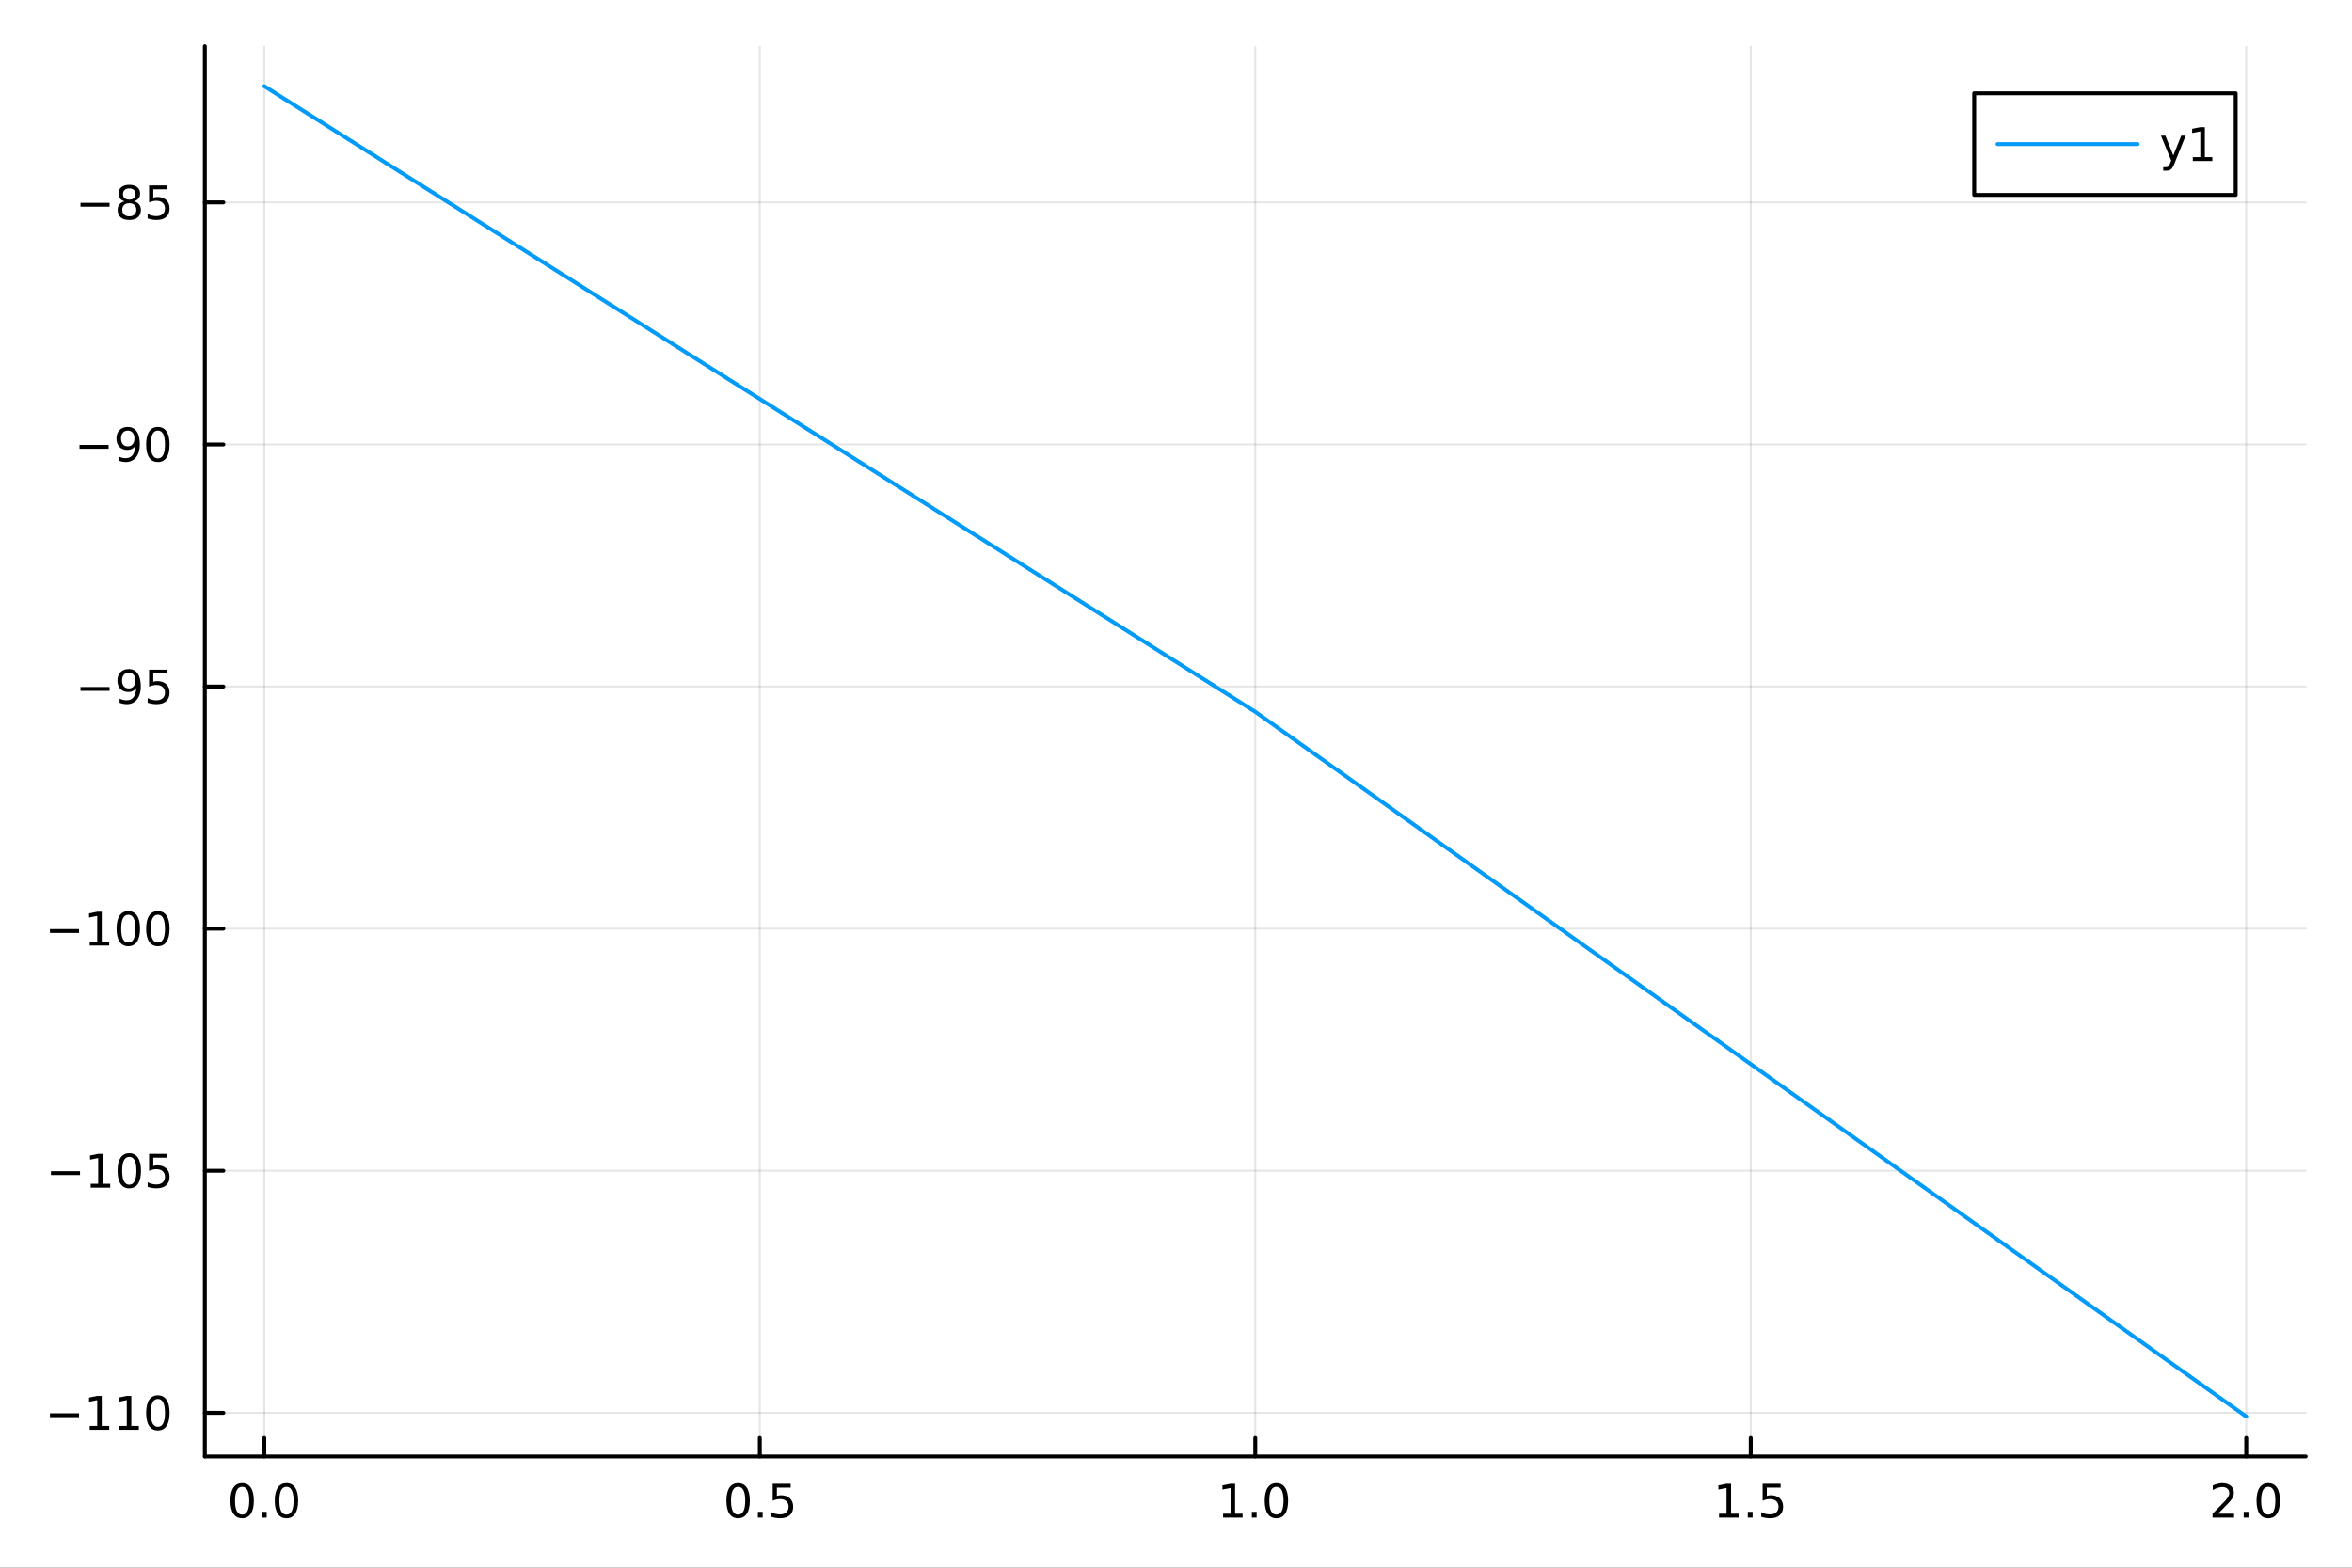 <?xml version="1.0" encoding="utf-8"?>
<svg xmlns="http://www.w3.org/2000/svg" xmlns:xlink="http://www.w3.org/1999/xlink" width="600" height="400" viewBox="0 0 2400 1600">
<rect x="0" y="0" width="2400" height="1600" fill="#333333" stroke="none"/>
<defs>
  <clipPath id="clip560">
    <rect x="0" y="0" width="2400" height="1600"/>
  </clipPath>
</defs>
<path clip-path="url(#clip560)" d="M0 1600 L2400 1600 L2400 0 L0 0  Z" fill="#ffffff" fill-rule="evenodd" fill-opacity="1"/>
<defs>
  <clipPath id="clip561">
    <rect x="480" y="0" width="1681" height="1600"/>
  </clipPath>
</defs>
<path clip-path="url(#clip560)" d="M209.029 1486.45 L2352.76 1486.45 L2352.76 47.244 L209.029 47.244  Z" fill="#ffffff" fill-rule="evenodd" fill-opacity="1"/>
<defs>
  <clipPath id="clip562">
    <rect x="209" y="47" width="2145" height="1440"/>
  </clipPath>
</defs>
<polyline clip-path="url(#clip562)" style="stroke:#000000; stroke-linecap:round; stroke-linejoin:round; stroke-width:2; stroke-opacity:0.1; fill:none" points="269.7,1486.45 269.7,47.244 "/>
<polyline clip-path="url(#clip562)" style="stroke:#000000; stroke-linecap:round; stroke-linejoin:round; stroke-width:2; stroke-opacity:0.1; fill:none" points="775.296,1486.45 775.296,47.244 "/>
<polyline clip-path="url(#clip562)" style="stroke:#000000; stroke-linecap:round; stroke-linejoin:round; stroke-width:2; stroke-opacity:0.1; fill:none" points="1280.89,1486.45 1280.89,47.244 "/>
<polyline clip-path="url(#clip562)" style="stroke:#000000; stroke-linecap:round; stroke-linejoin:round; stroke-width:2; stroke-opacity:0.1; fill:none" points="1786.49,1486.45 1786.49,47.244 "/>
<polyline clip-path="url(#clip562)" style="stroke:#000000; stroke-linecap:round; stroke-linejoin:round; stroke-width:2; stroke-opacity:0.1; fill:none" points="2292.08,1486.45 2292.08,47.244 "/>
<polyline clip-path="url(#clip560)" style="stroke:#000000; stroke-linecap:round; stroke-linejoin:round; stroke-width:4; stroke-opacity:1; fill:none" points="209.029,1486.45 2352.76,1486.45 "/>
<polyline clip-path="url(#clip560)" style="stroke:#000000; stroke-linecap:round; stroke-linejoin:round; stroke-width:4; stroke-opacity:1; fill:none" points="269.7,1486.45 269.7,1467.55 "/>
<polyline clip-path="url(#clip560)" style="stroke:#000000; stroke-linecap:round; stroke-linejoin:round; stroke-width:4; stroke-opacity:1; fill:none" points="775.296,1486.45 775.296,1467.55 "/>
<polyline clip-path="url(#clip560)" style="stroke:#000000; stroke-linecap:round; stroke-linejoin:round; stroke-width:4; stroke-opacity:1; fill:none" points="1280.89,1486.45 1280.89,1467.55 "/>
<polyline clip-path="url(#clip560)" style="stroke:#000000; stroke-linecap:round; stroke-linejoin:round; stroke-width:4; stroke-opacity:1; fill:none" points="1786.49,1486.45 1786.49,1467.55 "/>
<polyline clip-path="url(#clip560)" style="stroke:#000000; stroke-linecap:round; stroke-linejoin:round; stroke-width:4; stroke-opacity:1; fill:none" points="2292.08,1486.45 2292.08,1467.55 "/>
<path clip-path="url(#clip560)" d="M247.084 1517.37 Q243.473 1517.37 241.645 1520.93 Q239.839 1524.47 239.839 1531.6 Q239.839 1538.71 241.645 1542.27 Q243.473 1545.82 247.084 1545.82 Q250.719 1545.82 252.524 1542.27 Q254.353 1538.71 254.353 1531.6 Q254.353 1524.47 252.524 1520.93 Q250.719 1517.37 247.084 1517.37 M247.084 1513.66 Q252.895 1513.66 255.95 1518.27 Q259.029 1522.85 259.029 1531.6 Q259.029 1540.33 255.95 1544.94 Q252.895 1549.52 247.084 1549.52 Q241.274 1549.52 238.196 1544.94 Q235.14 1540.33 235.14 1531.6 Q235.14 1522.85 238.196 1518.27 Q241.274 1513.66 247.084 1513.66 Z" fill="#000000" fill-rule="nonzero" fill-opacity="1" /><path clip-path="url(#clip560)" d="M267.246 1542.97 L272.131 1542.97 L272.131 1548.85 L267.246 1548.85 L267.246 1542.97 Z" fill="#000000" fill-rule="nonzero" fill-opacity="1" /><path clip-path="url(#clip560)" d="M292.316 1517.37 Q288.705 1517.37 286.876 1520.93 Q285.07 1524.47 285.07 1531.6 Q285.07 1538.71 286.876 1542.27 Q288.705 1545.82 292.316 1545.82 Q295.95 1545.82 297.755 1542.27 Q299.584 1538.71 299.584 1531.6 Q299.584 1524.47 297.755 1520.93 Q295.95 1517.37 292.316 1517.37 M292.316 1513.66 Q298.126 1513.66 301.181 1518.27 Q304.26 1522.85 304.26 1531.6 Q304.26 1540.33 301.181 1544.94 Q298.126 1549.52 292.316 1549.52 Q286.506 1549.52 283.427 1544.94 Q280.371 1540.33 280.371 1531.6 Q280.371 1522.85 283.427 1518.27 Q286.506 1513.66 292.316 1513.66 Z" fill="#000000" fill-rule="nonzero" fill-opacity="1" /><path clip-path="url(#clip560)" d="M753.178 1517.37 Q749.567 1517.37 747.738 1520.93 Q745.933 1524.47 745.933 1531.6 Q745.933 1538.71 747.738 1542.27 Q749.567 1545.82 753.178 1545.82 Q756.812 1545.82 758.618 1542.27 Q760.447 1538.71 760.447 1531.6 Q760.447 1524.47 758.618 1520.93 Q756.812 1517.37 753.178 1517.37 M753.178 1513.66 Q758.988 1513.66 762.044 1518.27 Q765.123 1522.85 765.123 1531.6 Q765.123 1540.33 762.044 1544.94 Q758.988 1549.52 753.178 1549.52 Q747.368 1549.52 744.289 1544.94 Q741.234 1540.33 741.234 1531.6 Q741.234 1522.85 744.289 1518.27 Q747.368 1513.66 753.178 1513.66 Z" fill="#000000" fill-rule="nonzero" fill-opacity="1" /><path clip-path="url(#clip560)" d="M773.34 1542.97 L778.224 1542.97 L778.224 1548.85 L773.34 1548.85 L773.34 1542.97 Z" fill="#000000" fill-rule="nonzero" fill-opacity="1" /><path clip-path="url(#clip560)" d="M788.456 1514.29 L806.812 1514.29 L806.812 1518.22 L792.738 1518.22 L792.738 1526.7 Q793.757 1526.35 794.775 1526.19 Q795.794 1526 796.812 1526 Q802.599 1526 805.979 1529.17 Q809.358 1532.34 809.358 1537.76 Q809.358 1543.34 805.886 1546.44 Q802.414 1549.52 796.095 1549.52 Q793.919 1549.52 791.65 1549.15 Q789.405 1548.78 786.997 1548.04 L786.997 1543.34 Q789.081 1544.47 791.303 1545.03 Q793.525 1545.58 796.002 1545.58 Q800.007 1545.58 802.345 1543.48 Q804.683 1541.37 804.683 1537.76 Q804.683 1534.15 802.345 1532.04 Q800.007 1529.94 796.002 1529.94 Q794.127 1529.94 792.252 1530.35 Q790.4 1530.77 788.456 1531.65 L788.456 1514.29 Z" fill="#000000" fill-rule="nonzero" fill-opacity="1" /><path clip-path="url(#clip560)" d="M1248.05 1544.91 L1255.68 1544.91 L1255.68 1518.55 L1247.37 1520.21 L1247.37 1515.95 L1255.64 1514.29 L1260.31 1514.29 L1260.31 1544.91 L1267.95 1544.91 L1267.95 1548.85 L1248.05 1548.85 L1248.05 1544.91 Z" fill="#000000" fill-rule="nonzero" fill-opacity="1" /><path clip-path="url(#clip560)" d="M1277.4 1542.97 L1282.28 1542.97 L1282.28 1548.85 L1277.4 1548.85 L1277.4 1542.97 Z" fill="#000000" fill-rule="nonzero" fill-opacity="1" /><path clip-path="url(#clip560)" d="M1302.47 1517.37 Q1298.86 1517.37 1297.03 1520.93 Q1295.22 1524.47 1295.22 1531.6 Q1295.22 1538.71 1297.03 1542.27 Q1298.86 1545.82 1302.47 1545.82 Q1306.1 1545.82 1307.91 1542.27 Q1309.73 1538.71 1309.73 1531.6 Q1309.73 1524.47 1307.91 1520.93 Q1306.1 1517.37 1302.47 1517.37 M1302.47 1513.66 Q1308.28 1513.66 1311.33 1518.27 Q1314.41 1522.85 1314.41 1531.6 Q1314.41 1540.33 1311.33 1544.94 Q1308.28 1549.52 1302.47 1549.52 Q1296.66 1549.52 1293.58 1544.94 Q1290.52 1540.33 1290.52 1531.6 Q1290.52 1522.85 1293.58 1518.27 Q1296.66 1513.66 1302.47 1513.66 Z" fill="#000000" fill-rule="nonzero" fill-opacity="1" /><path clip-path="url(#clip560)" d="M1754.14 1544.91 L1761.78 1544.91 L1761.78 1518.55 L1753.47 1520.21 L1753.47 1515.95 L1761.73 1514.29 L1766.41 1514.29 L1766.41 1544.91 L1774.05 1544.91 L1774.05 1548.85 L1754.14 1548.85 L1754.14 1544.91 Z" fill="#000000" fill-rule="nonzero" fill-opacity="1" /><path clip-path="url(#clip560)" d="M1783.49 1542.97 L1788.37 1542.97 L1788.37 1548.85 L1783.49 1548.85 L1783.49 1542.97 Z" fill="#000000" fill-rule="nonzero" fill-opacity="1" /><path clip-path="url(#clip560)" d="M1798.61 1514.29 L1816.96 1514.29 L1816.96 1518.22 L1802.89 1518.22 L1802.89 1526.7 Q1803.91 1526.35 1804.93 1526.19 Q1805.94 1526 1806.96 1526 Q1812.75 1526 1816.13 1529.17 Q1819.51 1532.34 1819.51 1537.76 Q1819.51 1543.34 1816.04 1546.44 Q1812.56 1549.52 1806.25 1549.52 Q1804.07 1549.52 1801.8 1549.15 Q1799.56 1548.78 1797.15 1548.04 L1797.15 1543.34 Q1799.23 1544.47 1801.45 1545.03 Q1803.68 1545.58 1806.15 1545.58 Q1810.16 1545.58 1812.5 1543.48 Q1814.83 1541.37 1814.83 1537.76 Q1814.83 1534.15 1812.5 1532.04 Q1810.16 1529.94 1806.15 1529.94 Q1804.28 1529.94 1802.4 1530.35 Q1800.55 1530.77 1798.61 1531.65 L1798.61 1514.29 Z" fill="#000000" fill-rule="nonzero" fill-opacity="1" /><path clip-path="url(#clip560)" d="M2263.32 1544.91 L2279.64 1544.91 L2279.64 1548.85 L2257.7 1548.85 L2257.7 1544.91 Q2260.36 1542.16 2264.94 1537.53 Q2269.55 1532.88 2270.73 1531.53 Q2272.98 1529.01 2273.86 1527.27 Q2274.76 1525.51 2274.76 1523.82 Q2274.76 1521.07 2272.81 1519.33 Q2270.89 1517.6 2267.79 1517.6 Q2265.59 1517.6 2263.14 1518.36 Q2260.71 1519.13 2257.93 1520.68 L2257.93 1515.95 Q2260.75 1514.82 2263.21 1514.24 Q2265.66 1513.66 2267.7 1513.66 Q2273.07 1513.66 2276.26 1516.35 Q2279.46 1519.03 2279.46 1523.52 Q2279.46 1525.65 2278.65 1527.57 Q2277.86 1529.47 2275.75 1532.07 Q2275.17 1532.74 2272.07 1535.95 Q2268.97 1539.15 2263.32 1544.91 Z" fill="#000000" fill-rule="nonzero" fill-opacity="1" /><path clip-path="url(#clip560)" d="M2289.46 1542.97 L2294.34 1542.97 L2294.34 1548.85 L2289.46 1548.85 L2289.46 1542.97 Z" fill="#000000" fill-rule="nonzero" fill-opacity="1" /><path clip-path="url(#clip560)" d="M2314.53 1517.37 Q2310.92 1517.37 2309.09 1520.93 Q2307.28 1524.47 2307.28 1531.6 Q2307.28 1538.71 2309.09 1542.27 Q2310.92 1545.82 2314.53 1545.82 Q2318.16 1545.82 2319.97 1542.27 Q2321.79 1538.71 2321.79 1531.6 Q2321.79 1524.47 2319.97 1520.93 Q2318.16 1517.37 2314.53 1517.37 M2314.53 1513.66 Q2320.34 1513.66 2323.39 1518.27 Q2326.47 1522.85 2326.47 1531.6 Q2326.47 1540.33 2323.39 1544.94 Q2320.34 1549.52 2314.53 1549.52 Q2308.72 1549.52 2305.64 1544.94 Q2302.58 1540.33 2302.58 1531.6 Q2302.58 1522.85 2305.64 1518.27 Q2308.72 1513.66 2314.53 1513.66 Z" fill="#000000" fill-rule="nonzero" fill-opacity="1" /><polyline clip-path="url(#clip562)" style="stroke:#000000; stroke-linecap:round; stroke-linejoin:round; stroke-width:2; stroke-opacity:0.1; fill:none" points="209.029,1441.96 2352.76,1441.96 "/>
<polyline clip-path="url(#clip562)" style="stroke:#000000; stroke-linecap:round; stroke-linejoin:round; stroke-width:2; stroke-opacity:0.1; fill:none" points="209.029,1194.88 2352.76,1194.88 "/>
<polyline clip-path="url(#clip562)" style="stroke:#000000; stroke-linecap:round; stroke-linejoin:round; stroke-width:2; stroke-opacity:0.1; fill:none" points="209.029,947.798 2352.76,947.798 "/>
<polyline clip-path="url(#clip562)" style="stroke:#000000; stroke-linecap:round; stroke-linejoin:round; stroke-width:2; stroke-opacity:0.1; fill:none" points="209.029,700.717 2352.76,700.717 "/>
<polyline clip-path="url(#clip562)" style="stroke:#000000; stroke-linecap:round; stroke-linejoin:round; stroke-width:2; stroke-opacity:0.1; fill:none" points="209.029,453.636 2352.76,453.636 "/>
<polyline clip-path="url(#clip562)" style="stroke:#000000; stroke-linecap:round; stroke-linejoin:round; stroke-width:2; stroke-opacity:0.1; fill:none" points="209.029,206.555 2352.76,206.555 "/>
<polyline clip-path="url(#clip560)" style="stroke:#000000; stroke-linecap:round; stroke-linejoin:round; stroke-width:4; stroke-opacity:1; fill:none" points="209.029,1486.45 209.029,47.244 "/>
<polyline clip-path="url(#clip560)" style="stroke:#000000; stroke-linecap:round; stroke-linejoin:round; stroke-width:4; stroke-opacity:1; fill:none" points="209.029,1441.96 227.926,1441.96 "/>
<polyline clip-path="url(#clip560)" style="stroke:#000000; stroke-linecap:round; stroke-linejoin:round; stroke-width:4; stroke-opacity:1; fill:none" points="209.029,1194.88 227.926,1194.88 "/>
<polyline clip-path="url(#clip560)" style="stroke:#000000; stroke-linecap:round; stroke-linejoin:round; stroke-width:4; stroke-opacity:1; fill:none" points="209.029,947.798 227.926,947.798 "/>
<polyline clip-path="url(#clip560)" style="stroke:#000000; stroke-linecap:round; stroke-linejoin:round; stroke-width:4; stroke-opacity:1; fill:none" points="209.029,700.717 227.926,700.717 "/>
<polyline clip-path="url(#clip560)" style="stroke:#000000; stroke-linecap:round; stroke-linejoin:round; stroke-width:4; stroke-opacity:1; fill:none" points="209.029,453.636 227.926,453.636 "/>
<polyline clip-path="url(#clip560)" style="stroke:#000000; stroke-linecap:round; stroke-linejoin:round; stroke-width:4; stroke-opacity:1; fill:none" points="209.029,206.555 227.926,206.555 "/>
<path clip-path="url(#clip560)" d="M50.992 1442.41 L80.668 1442.41 L80.668 1446.35 L50.992 1446.35 L50.992 1442.41 Z" fill="#000000" fill-rule="nonzero" fill-opacity="1" /><path clip-path="url(#clip560)" d="M91.571 1455.3 L99.21 1455.3 L99.21 1428.94 L90.899 1430.61 L90.899 1426.35 L99.163 1424.68 L103.839 1424.68 L103.839 1455.3 L111.478 1455.3 L111.478 1459.24 L91.571 1459.24 L91.571 1455.3 Z" fill="#000000" fill-rule="nonzero" fill-opacity="1" /><path clip-path="url(#clip560)" d="M121.732 1455.3 L129.371 1455.3 L129.371 1428.94 L121.061 1430.61 L121.061 1426.35 L129.325 1424.68 L134.001 1424.68 L134.001 1455.3 L141.64 1455.3 L141.64 1459.24 L121.732 1459.24 L121.732 1455.3 Z" fill="#000000" fill-rule="nonzero" fill-opacity="1" /><path clip-path="url(#clip560)" d="M161.084 1427.76 Q157.473 1427.76 155.644 1431.32 Q153.839 1434.86 153.839 1441.99 Q153.839 1449.1 155.644 1452.67 Q157.473 1456.21 161.084 1456.21 Q164.718 1456.21 166.524 1452.67 Q168.353 1449.1 168.353 1441.99 Q168.353 1434.86 166.524 1431.32 Q164.718 1427.76 161.084 1427.76 M161.084 1424.05 Q166.894 1424.05 169.95 1428.66 Q173.029 1433.24 173.029 1441.99 Q173.029 1450.72 169.95 1455.33 Q166.894 1459.91 161.084 1459.91 Q155.274 1459.91 152.195 1455.33 Q149.14 1450.72 149.14 1441.99 Q149.14 1433.24 152.195 1428.66 Q155.274 1424.05 161.084 1424.05 Z" fill="#000000" fill-rule="nonzero" fill-opacity="1" /><path clip-path="url(#clip560)" d="M51.987 1195.33 L81.663 1195.33 L81.663 1199.27 L51.987 1199.27 L51.987 1195.33 Z" fill="#000000" fill-rule="nonzero" fill-opacity="1" /><path clip-path="url(#clip560)" d="M92.566 1208.22 L100.205 1208.22 L100.205 1181.86 L91.895 1183.52 L91.895 1179.27 L100.159 1177.6 L104.834 1177.6 L104.834 1208.22 L112.473 1208.22 L112.473 1212.16 L92.566 1212.16 L92.566 1208.22 Z" fill="#000000" fill-rule="nonzero" fill-opacity="1" /><path clip-path="url(#clip560)" d="M131.918 1180.68 Q128.307 1180.68 126.478 1184.24 Q124.672 1187.78 124.672 1194.91 Q124.672 1202.02 126.478 1205.58 Q128.307 1209.13 131.918 1209.13 Q135.552 1209.13 137.357 1205.58 Q139.186 1202.02 139.186 1194.91 Q139.186 1187.78 137.357 1184.24 Q135.552 1180.68 131.918 1180.68 M131.918 1176.97 Q137.728 1176.97 140.783 1181.58 Q143.862 1186.16 143.862 1194.91 Q143.862 1203.64 140.783 1208.25 Q137.728 1212.83 131.918 1212.83 Q126.107 1212.83 123.029 1208.25 Q119.973 1203.64 119.973 1194.91 Q119.973 1186.16 123.029 1181.58 Q126.107 1176.97 131.918 1176.97 Z" fill="#000000" fill-rule="nonzero" fill-opacity="1" /><path clip-path="url(#clip560)" d="M152.126 1177.6 L170.482 1177.6 L170.482 1181.53 L156.408 1181.53 L156.408 1190.01 Q157.427 1189.66 158.445 1189.5 Q159.464 1189.31 160.482 1189.31 Q166.269 1189.31 169.649 1192.48 Q173.029 1195.65 173.029 1201.07 Q173.029 1206.65 169.556 1209.75 Q166.084 1212.83 159.765 1212.83 Q157.589 1212.83 155.32 1212.46 Q153.075 1212.09 150.668 1211.35 L150.668 1206.65 Q152.751 1207.78 154.973 1208.34 Q157.195 1208.89 159.672 1208.89 Q163.677 1208.89 166.015 1206.79 Q168.353 1204.68 168.353 1201.07 Q168.353 1197.46 166.015 1195.35 Q163.677 1193.25 159.672 1193.25 Q157.797 1193.25 155.922 1193.66 Q154.07 1194.08 152.126 1194.96 L152.126 1177.6 Z" fill="#000000" fill-rule="nonzero" fill-opacity="1" /><path clip-path="url(#clip560)" d="M50.992 948.249 L80.668 948.249 L80.668 952.184 L50.992 952.184 L50.992 948.249 Z" fill="#000000" fill-rule="nonzero" fill-opacity="1" /><path clip-path="url(#clip560)" d="M91.571 961.143 L99.21 961.143 L99.21 934.777 L90.899 936.444 L90.899 932.184 L99.163 930.518 L103.839 930.518 L103.839 961.143 L111.478 961.143 L111.478 965.078 L91.571 965.078 L91.571 961.143 Z" fill="#000000" fill-rule="nonzero" fill-opacity="1" /><path clip-path="url(#clip560)" d="M130.922 933.596 Q127.311 933.596 125.482 937.161 Q123.677 940.703 123.677 947.832 Q123.677 954.939 125.482 958.504 Q127.311 962.045 130.922 962.045 Q134.556 962.045 136.362 958.504 Q138.191 954.939 138.191 947.832 Q138.191 940.703 136.362 937.161 Q134.556 933.596 130.922 933.596 M130.922 929.893 Q136.732 929.893 139.788 934.499 Q142.867 939.082 142.867 947.832 Q142.867 956.559 139.788 961.166 Q136.732 965.749 130.922 965.749 Q125.112 965.749 122.033 961.166 Q118.978 956.559 118.978 947.832 Q118.978 939.082 122.033 934.499 Q125.112 929.893 130.922 929.893 Z" fill="#000000" fill-rule="nonzero" fill-opacity="1" /><path clip-path="url(#clip560)" d="M161.084 933.596 Q157.473 933.596 155.644 937.161 Q153.839 940.703 153.839 947.832 Q153.839 954.939 155.644 958.504 Q157.473 962.045 161.084 962.045 Q164.718 962.045 166.524 958.504 Q168.353 954.939 168.353 947.832 Q168.353 940.703 166.524 937.161 Q164.718 933.596 161.084 933.596 M161.084 929.893 Q166.894 929.893 169.95 934.499 Q173.029 939.082 173.029 947.832 Q173.029 956.559 169.95 961.166 Q166.894 965.749 161.084 965.749 Q155.274 965.749 152.195 961.166 Q149.14 956.559 149.14 947.832 Q149.14 939.082 152.195 934.499 Q155.274 929.893 161.084 929.893 Z" fill="#000000" fill-rule="nonzero" fill-opacity="1" /><path clip-path="url(#clip560)" d="M82.149 701.168 L111.825 701.168 L111.825 705.103 L82.149 705.103 L82.149 701.168 Z" fill="#000000" fill-rule="nonzero" fill-opacity="1" /><path clip-path="url(#clip560)" d="M122.057 717.279 L122.057 713.02 Q123.816 713.853 125.621 714.293 Q127.427 714.733 129.163 714.733 Q133.793 714.733 136.223 711.631 Q138.677 708.506 139.024 702.164 Q137.681 704.154 135.621 705.219 Q133.561 706.284 131.061 706.284 Q125.876 706.284 122.844 703.159 Q119.834 700.011 119.834 694.571 Q119.834 689.247 122.982 686.029 Q126.131 682.812 131.362 682.812 Q137.357 682.812 140.506 687.418 Q143.677 692.002 143.677 700.752 Q143.677 708.923 139.788 713.807 Q135.922 718.668 129.371 718.668 Q127.612 718.668 125.807 718.321 Q124.001 717.974 122.057 717.279 M131.362 702.627 Q134.51 702.627 136.339 700.474 Q138.191 698.321 138.191 694.571 Q138.191 690.844 136.339 688.691 Q134.51 686.516 131.362 686.516 Q128.214 686.516 126.362 688.691 Q124.533 690.844 124.533 694.571 Q124.533 698.321 126.362 700.474 Q128.214 702.627 131.362 702.627 Z" fill="#000000" fill-rule="nonzero" fill-opacity="1" /><path clip-path="url(#clip560)" d="M152.126 683.437 L170.482 683.437 L170.482 687.372 L156.408 687.372 L156.408 695.844 Q157.427 695.497 158.445 695.335 Q159.464 695.15 160.482 695.15 Q166.269 695.15 169.649 698.321 Q173.029 701.492 173.029 706.909 Q173.029 712.488 169.556 715.589 Q166.084 718.668 159.765 718.668 Q157.589 718.668 155.32 718.298 Q153.075 717.927 150.668 717.187 L150.668 712.488 Q152.751 713.622 154.973 714.177 Q157.195 714.733 159.672 714.733 Q163.677 714.733 166.015 712.627 Q168.353 710.52 168.353 706.909 Q168.353 703.298 166.015 701.191 Q163.677 699.085 159.672 699.085 Q157.797 699.085 155.922 699.502 Q154.07 699.918 152.126 700.798 L152.126 683.437 Z" fill="#000000" fill-rule="nonzero" fill-opacity="1" /><path clip-path="url(#clip560)" d="M81.154 454.087 L110.83 454.087 L110.83 458.023 L81.154 458.023 L81.154 454.087 Z" fill="#000000" fill-rule="nonzero" fill-opacity="1" /><path clip-path="url(#clip560)" d="M121.061 470.198 L121.061 465.939 Q122.82 466.773 124.626 467.212 Q126.432 467.652 128.168 467.652 Q132.797 467.652 135.228 464.55 Q137.681 461.425 138.029 455.083 Q136.686 457.073 134.626 458.138 Q132.566 459.203 130.066 459.203 Q124.881 459.203 121.848 456.078 Q118.839 452.93 118.839 447.49 Q118.839 442.166 121.987 438.949 Q125.135 435.731 130.367 435.731 Q136.362 435.731 139.51 440.337 Q142.681 444.921 142.681 453.671 Q142.681 461.842 138.793 466.726 Q134.927 471.587 128.376 471.587 Q126.617 471.587 124.811 471.24 Q123.006 470.893 121.061 470.198 M130.367 455.546 Q133.515 455.546 135.344 453.393 Q137.195 451.24 137.195 447.49 Q137.195 443.763 135.344 441.611 Q133.515 439.435 130.367 439.435 Q127.219 439.435 125.367 441.611 Q123.538 443.763 123.538 447.49 Q123.538 451.24 125.367 453.393 Q127.219 455.546 130.367 455.546 Z" fill="#000000" fill-rule="nonzero" fill-opacity="1" /><path clip-path="url(#clip560)" d="M161.084 439.435 Q157.473 439.435 155.644 442.999 Q153.839 446.541 153.839 453.671 Q153.839 460.777 155.644 464.342 Q157.473 467.884 161.084 467.884 Q164.718 467.884 166.524 464.342 Q168.353 460.777 168.353 453.671 Q168.353 446.541 166.524 442.999 Q164.718 439.435 161.084 439.435 M161.084 435.731 Q166.894 435.731 169.95 440.337 Q173.029 444.921 173.029 453.671 Q173.029 462.398 169.95 467.004 Q166.894 471.587 161.084 471.587 Q155.274 471.587 152.195 467.004 Q149.14 462.398 149.14 453.671 Q149.14 444.921 152.195 440.337 Q155.274 435.731 161.084 435.731 Z" fill="#000000" fill-rule="nonzero" fill-opacity="1" /><path clip-path="url(#clip560)" d="M82.149 207.007 L111.825 207.007 L111.825 210.942 L82.149 210.942 L82.149 207.007 Z" fill="#000000" fill-rule="nonzero" fill-opacity="1" /><path clip-path="url(#clip560)" d="M131.918 207.423 Q128.584 207.423 126.663 209.206 Q124.765 210.988 124.765 214.113 Q124.765 217.238 126.663 219.02 Q128.584 220.803 131.918 220.803 Q135.251 220.803 137.172 219.02 Q139.094 217.215 139.094 214.113 Q139.094 210.988 137.172 209.206 Q135.274 207.423 131.918 207.423 M127.242 205.432 Q124.232 204.692 122.543 202.632 Q120.876 200.571 120.876 197.608 Q120.876 193.465 123.816 191.058 Q126.779 188.65 131.918 188.65 Q137.08 188.65 140.019 191.058 Q142.959 193.465 142.959 197.608 Q142.959 200.571 141.269 202.632 Q139.603 204.692 136.617 205.432 Q139.996 206.22 141.871 208.511 Q143.769 210.803 143.769 214.113 Q143.769 219.136 140.691 221.821 Q137.635 224.506 131.918 224.506 Q126.2 224.506 123.121 221.821 Q120.066 219.136 120.066 214.113 Q120.066 210.803 121.964 208.511 Q123.862 206.22 127.242 205.432 M125.529 198.048 Q125.529 200.733 127.195 202.238 Q128.885 203.743 131.918 203.743 Q134.927 203.743 136.617 202.238 Q138.33 200.733 138.33 198.048 Q138.33 195.363 136.617 193.858 Q134.927 192.354 131.918 192.354 Q128.885 192.354 127.195 193.858 Q125.529 195.363 125.529 198.048 Z" fill="#000000" fill-rule="nonzero" fill-opacity="1" /><path clip-path="url(#clip560)" d="M152.126 189.275 L170.482 189.275 L170.482 193.21 L156.408 193.21 L156.408 201.683 Q157.427 201.335 158.445 201.173 Q159.464 200.988 160.482 200.988 Q166.269 200.988 169.649 204.159 Q173.029 207.331 173.029 212.747 Q173.029 218.326 169.556 221.428 Q166.084 224.506 159.765 224.506 Q157.589 224.506 155.32 224.136 Q153.075 223.766 150.668 223.025 L150.668 218.326 Q152.751 219.46 154.973 220.016 Q157.195 220.571 159.672 220.571 Q163.677 220.571 166.015 218.465 Q168.353 216.358 168.353 212.747 Q168.353 209.136 166.015 207.03 Q163.677 204.923 159.672 204.923 Q157.797 204.923 155.922 205.34 Q154.07 205.757 152.126 206.636 L152.126 189.275 Z" fill="#000000" fill-rule="nonzero" fill-opacity="1" /><polyline clip-path="url(#clip562)" style="stroke:#009af9; stroke-linecap:round; stroke-linejoin:round; stroke-width:4; stroke-opacity:1; fill:none" points="269.7,87.976 1280.89,726.464 2292.08,1445.72 "/>
<path clip-path="url(#clip560)" d="M2014.5 198.898 L2281.3 198.898 L2281.3 95.218 L2014.5 95.218  Z" fill="#ffffff" fill-rule="evenodd" fill-opacity="1"/>
<polyline clip-path="url(#clip560)" style="stroke:#000000; stroke-linecap:round; stroke-linejoin:round; stroke-width:4; stroke-opacity:1; fill:none" points="2014.5,198.898 2281.3,198.898 2281.3,95.218 2014.5,95.218 2014.5,198.898 "/>
<polyline clip-path="url(#clip560)" style="stroke:#009af9; stroke-linecap:round; stroke-linejoin:round; stroke-width:4; stroke-opacity:1; fill:none" points="2038.31,147.058 2181.23,147.058 "/>
<path clip-path="url(#clip560)" d="M2218.89 166.745 Q2217.09 171.375 2215.37 172.787 Q2213.66 174.199 2210.79 174.199 L2207.39 174.199 L2207.39 170.634 L2209.89 170.634 Q2211.65 170.634 2212.62 169.8 Q2213.59 168.967 2214.77 165.865 L2215.53 163.921 L2205.05 138.412 L2209.56 138.412 L2217.66 158.689 L2225.77 138.412 L2230.28 138.412 L2218.89 166.745 Z" fill="#000000" fill-rule="nonzero" fill-opacity="1" /><path clip-path="url(#clip560)" d="M2237.57 160.402 L2245.21 160.402 L2245.21 134.037 L2236.9 135.703 L2236.9 131.444 L2245.16 129.778 L2249.84 129.778 L2249.84 160.402 L2257.48 160.402 L2257.48 164.338 L2237.57 164.338 L2237.57 160.402 Z" fill="#000000" fill-rule="nonzero" fill-opacity="1" /></svg>
